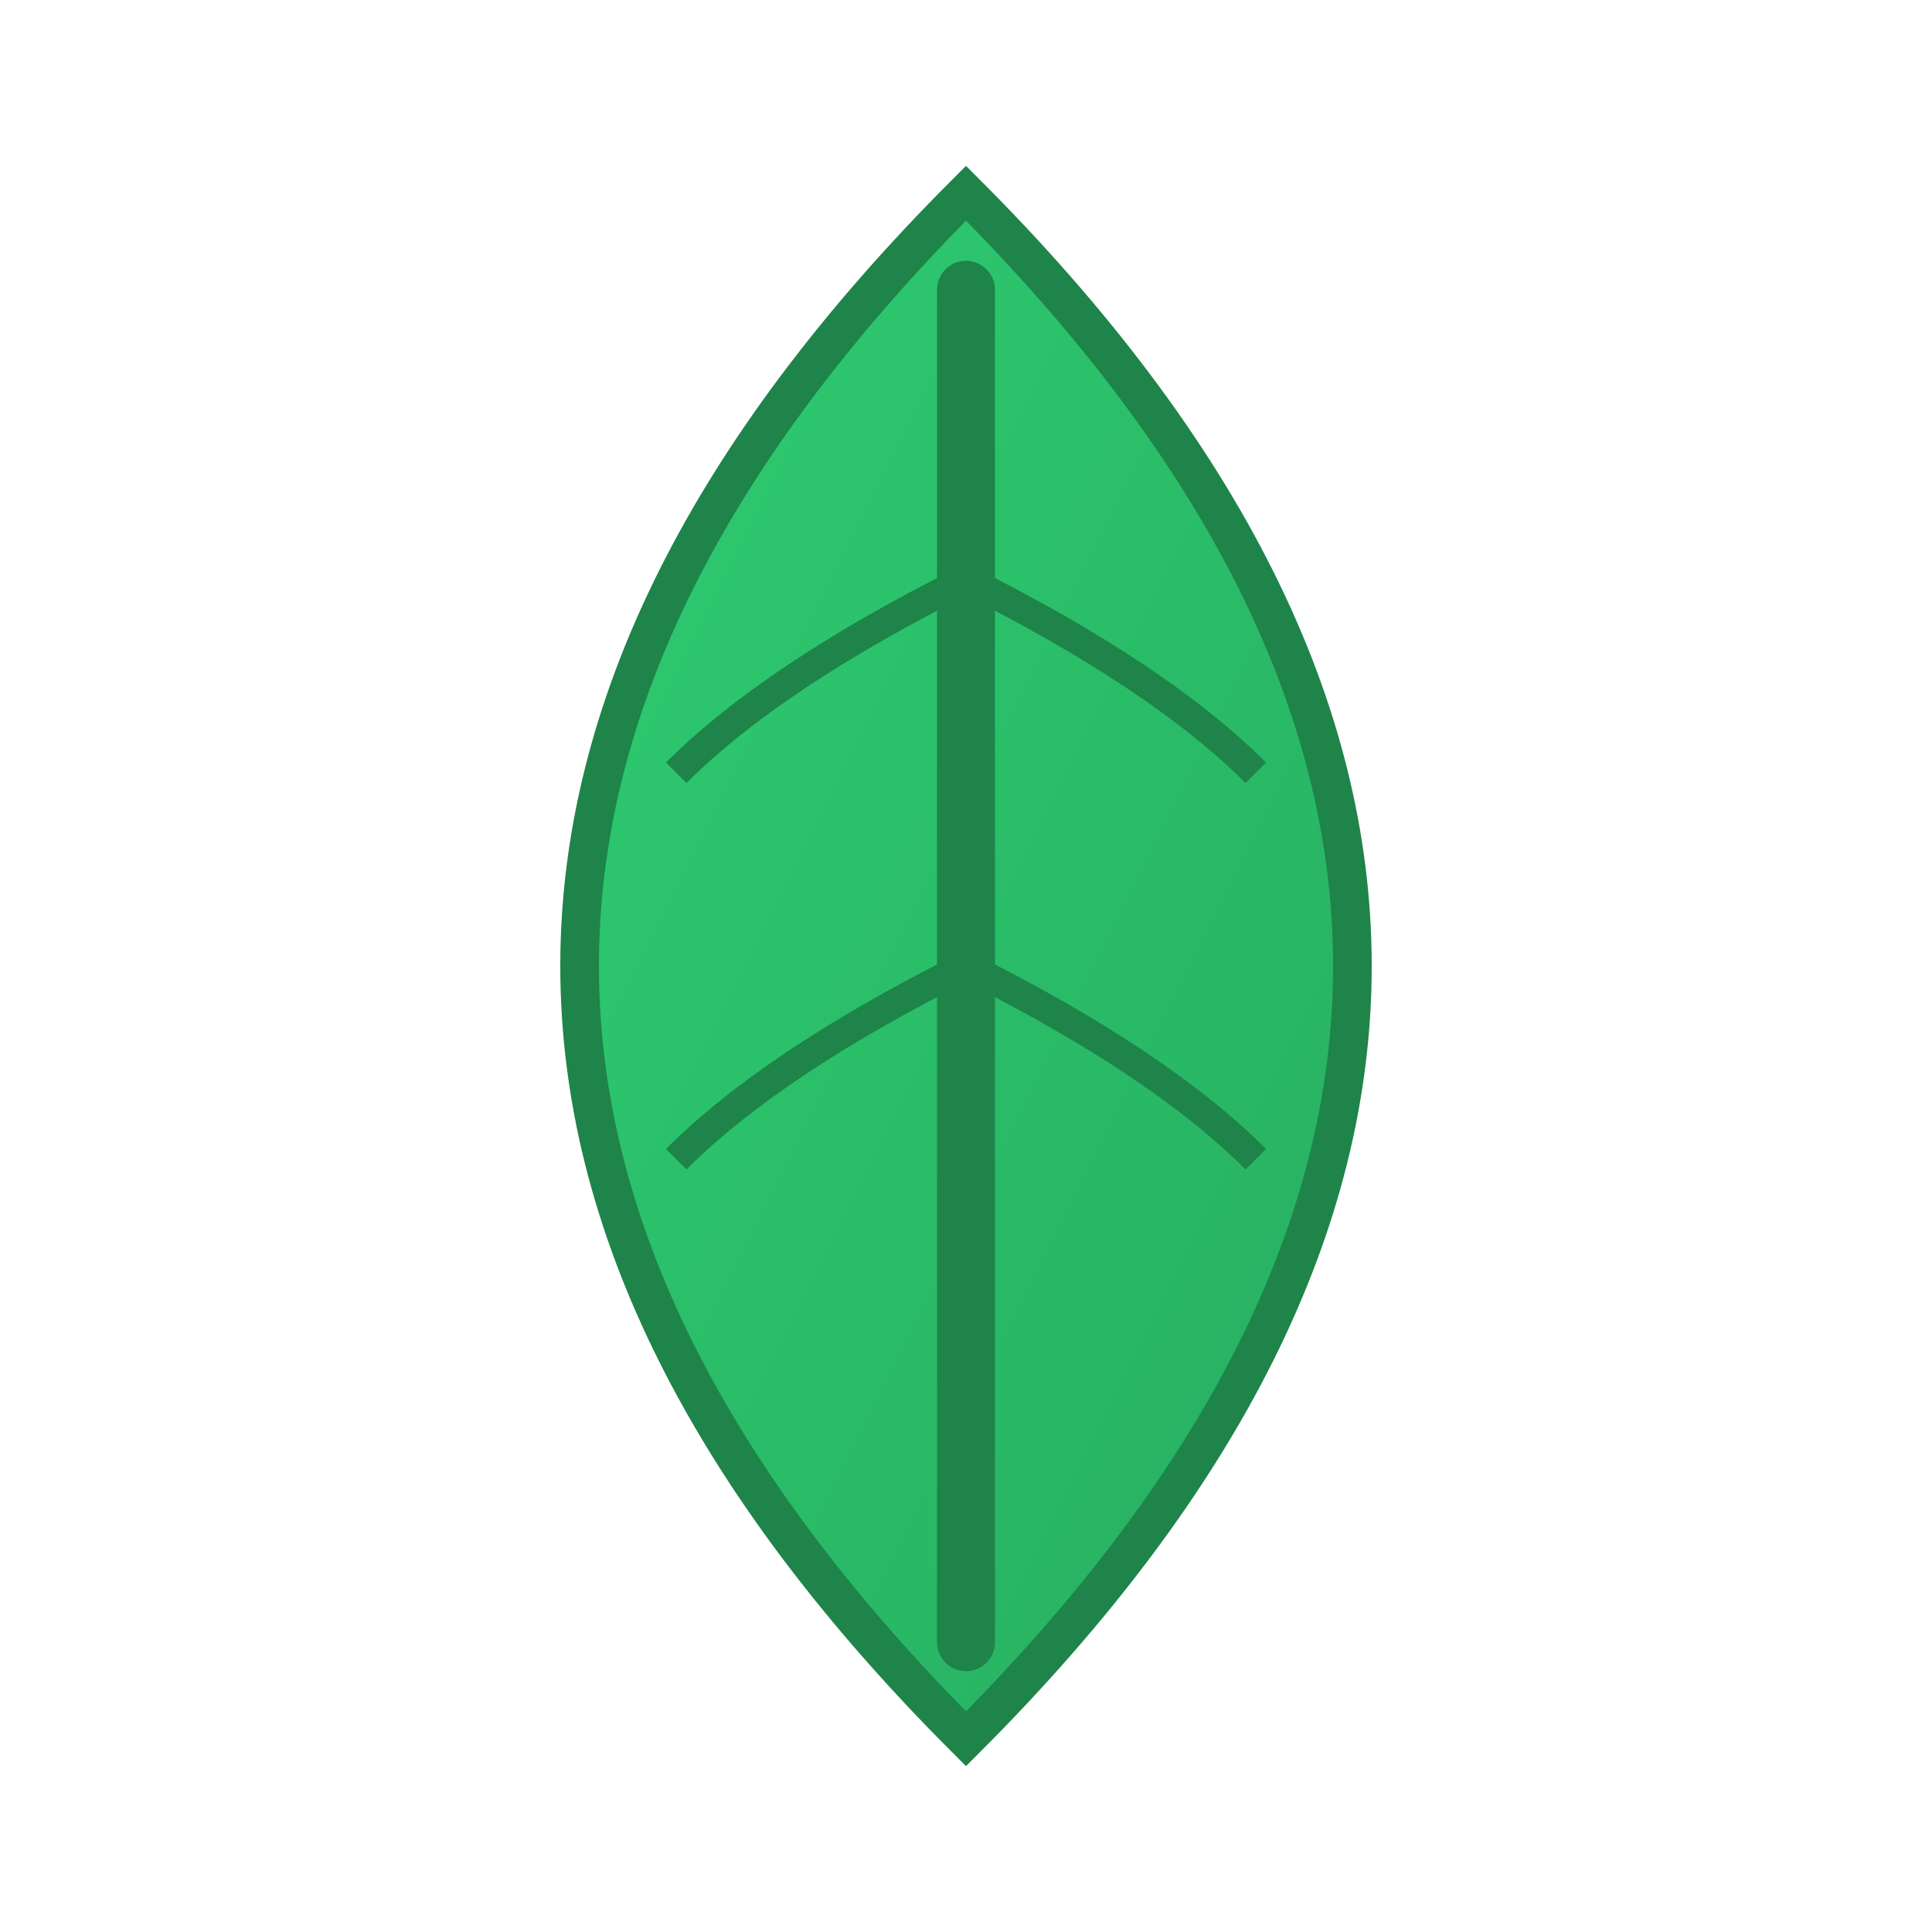 <svg xmlns="http://www.w3.org/2000/svg" viewBox="0 0 100 100">
  <defs>
    <linearGradient id="leafGradient" x1="0%" y1="0%" x2="100%" y2="100%">
      <stop offset="0%" style="stop-color:#2ecc71;stop-opacity:1" />
      <stop offset="100%" style="stop-color:#27ae60;stop-opacity:1" />
    </linearGradient>
  </defs>
  
  <!-- Folha -->
  <path d="M50 10 Q30 30 30 50 Q30 70 50 90 Q70 70 70 50 Q70 30 50 10 Z" 
        fill="url(#leafGradient)" 
        stroke="#1e8449" 
        stroke-width="2"/>
  
  <!-- Nervura central -->
  <path d="M50 15 L50 85" 
        stroke="#1e8449" 
        stroke-width="3" 
        stroke-linecap="round"/>
  
  <!-- Nervuras laterais -->
  <path d="M50 30 Q40 35 35 40" 
        stroke="#1e8449" 
        stroke-width="1.5" 
        fill="none"/>
  <path d="M50 30 Q60 35 65 40" 
        stroke="#1e8449" 
        stroke-width="1.5" 
        fill="none"/>
  <path d="M50 50 Q40 55 35 60" 
        stroke="#1e8449" 
        stroke-width="1.5" 
        fill="none"/>
  <path d="M50 50 Q60 55 65 60" 
        stroke="#1e8449" 
        stroke-width="1.5" 
        fill="none"/>
</svg>